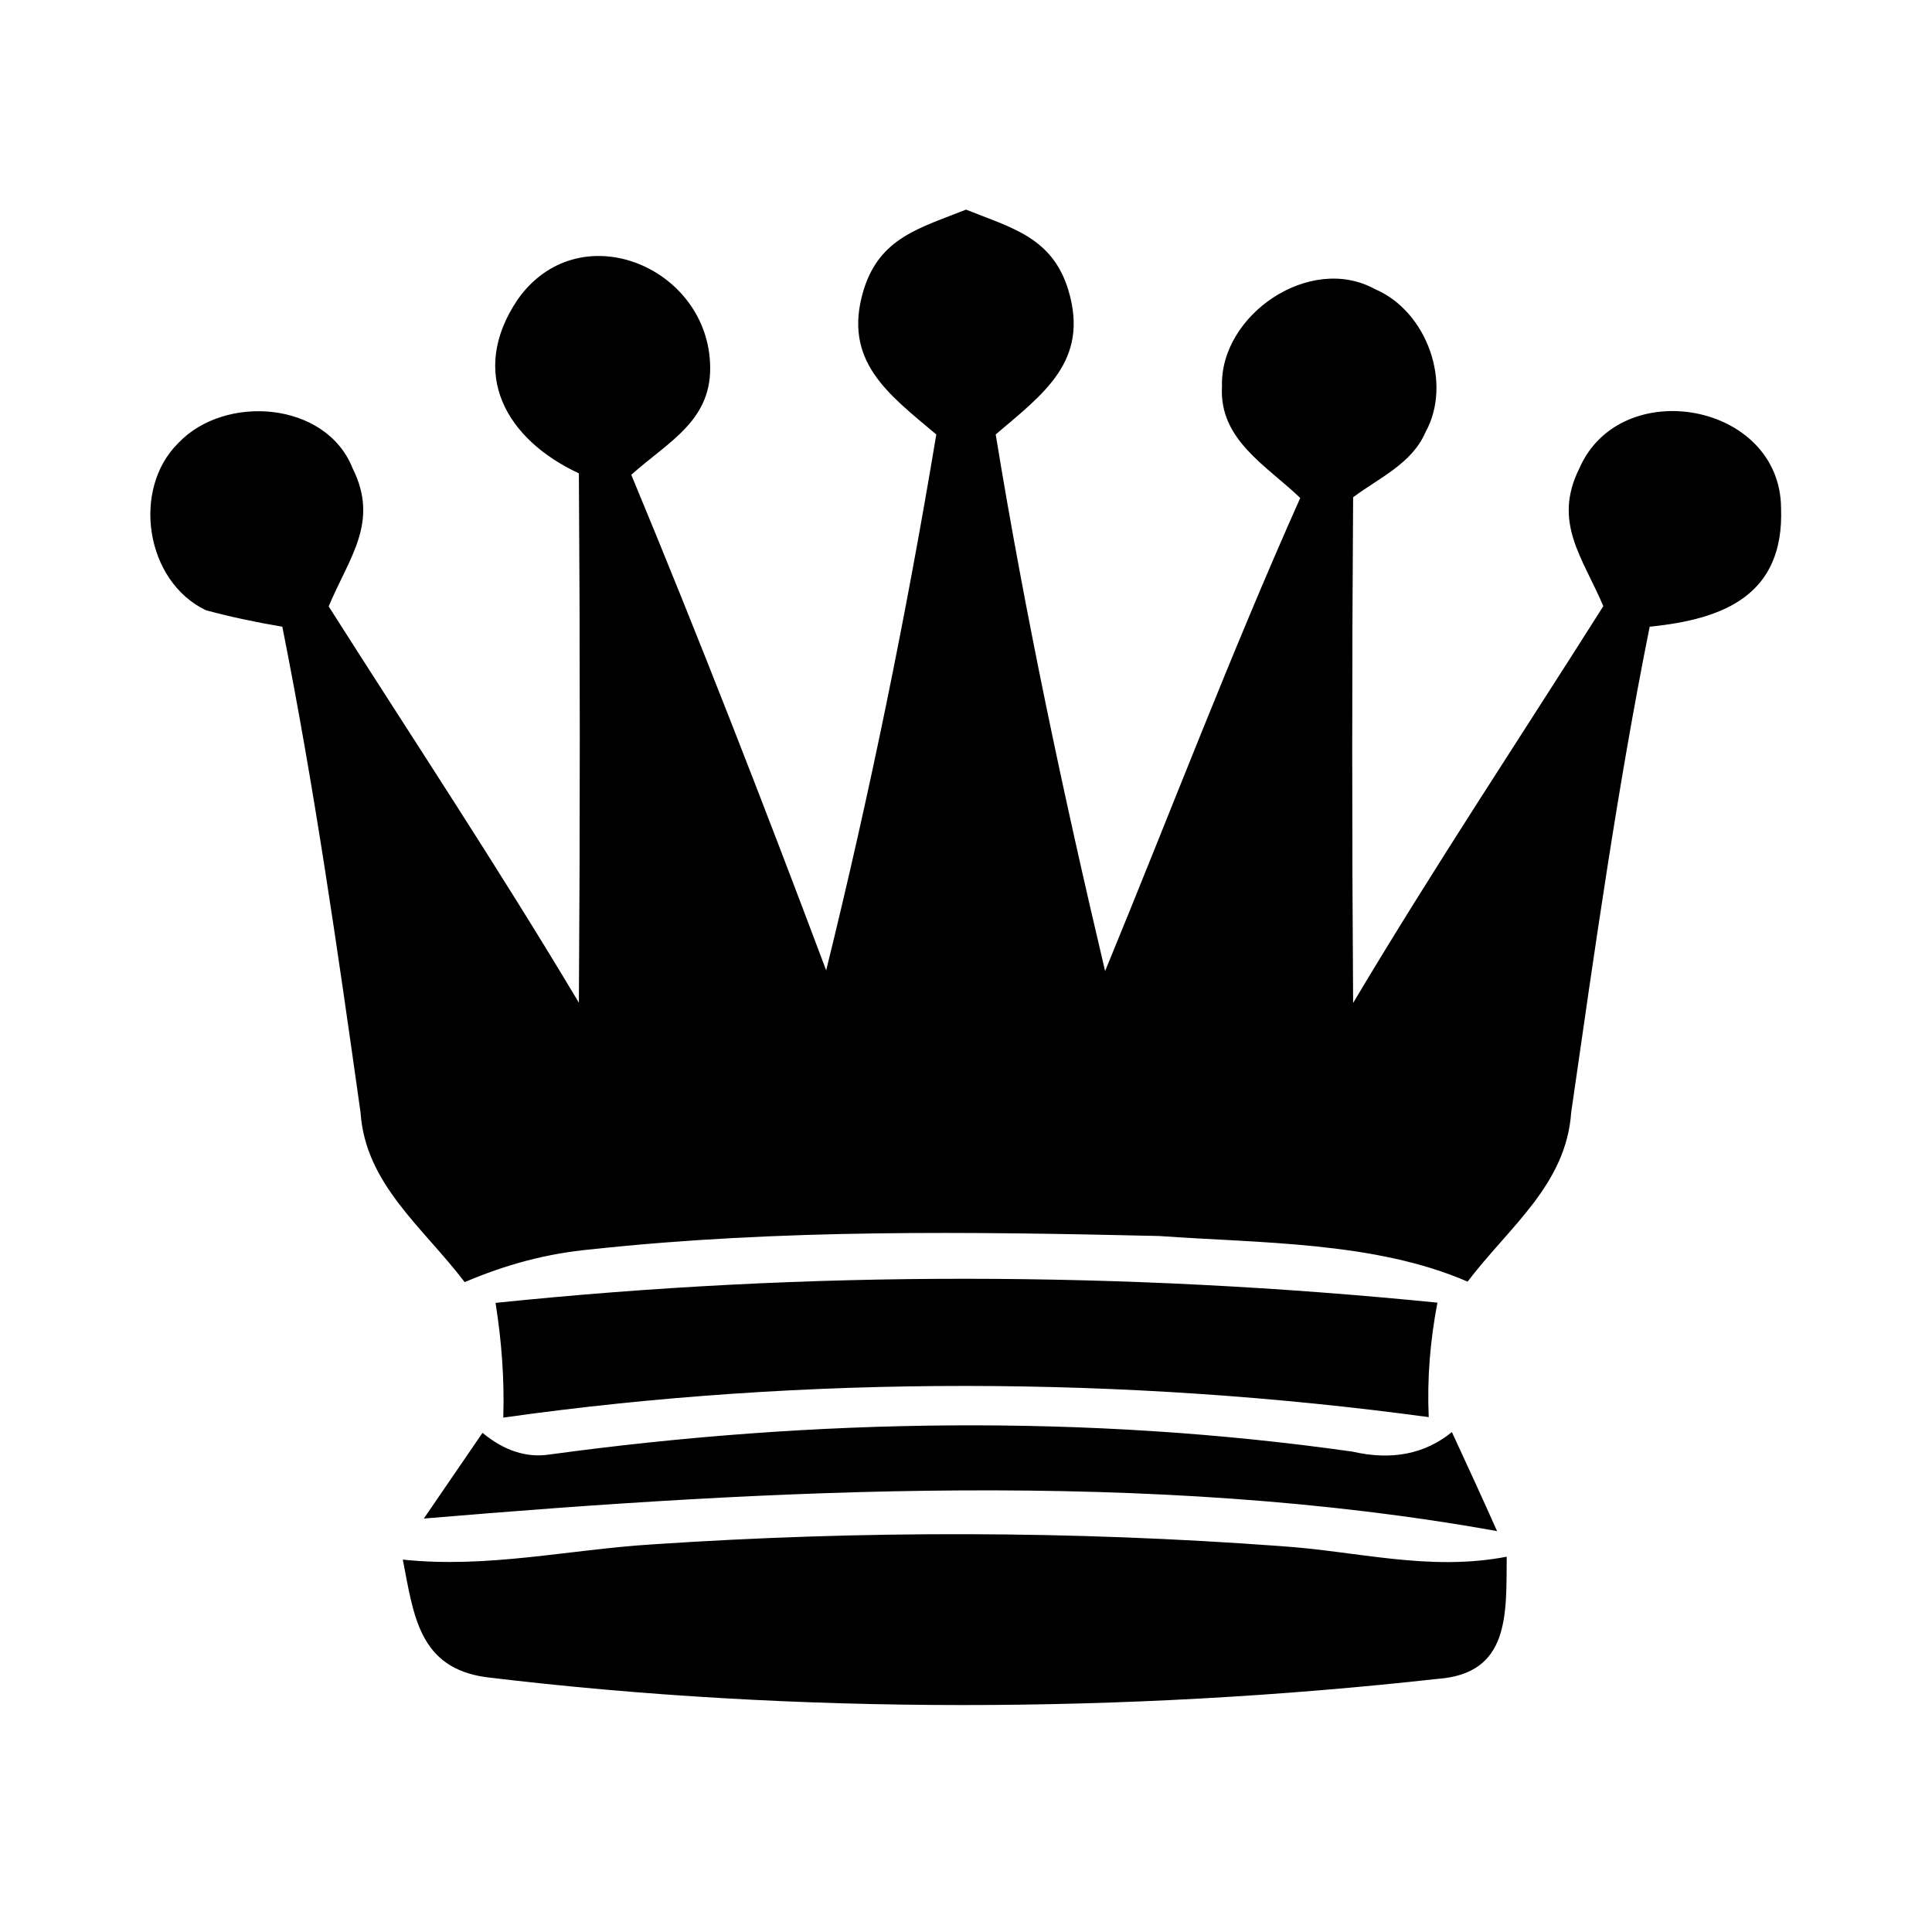 <svg viewBox="0 0 80 80" height="80.0pt" width="80.0pt" xmlns="http://www.w3.org/2000/svg" version="1.1">
<path d="M 40.00 8.68 C 41.90 9.44 43.58 9.83 44.24 12.02 C 45.12 14.95 43.20 16.31 41.23 17.99 C 42.45 25.46 44.02 32.85 45.76 40.21 C 48.45 33.68 50.96 27.07 53.84 20.62 C 52.45 19.28 50.47 18.21 50.60 16.00 C 50.51 13.04 54.24 10.49 56.93 11.97 C 59.08 12.88 60.16 15.86 59.02 17.91 C 58.46 19.20 57.10 19.79 56.03 20.59 C 55.98 27.56 55.98 34.55 56.03 41.53 C 59.34 35.97 62.93 30.57 66.39 25.10 C 65.54 23.09 64.28 21.63 65.40 19.39 C 67.10 15.49 73.72 16.66 73.75 21.04 C 73.88 24.62 71.42 25.64 68.31 25.95 C 66.97 32.62 66.03 39.34 65.06 46.06 C 64.85 49.06 62.50 50.79 60.77 53.07 C 56.93 51.40 52.14 51.48 47.99 51.18 C 40.19 51.00 32.28 50.89 24.51 51.73 C 22.64 51.90 20.96 52.36 19.24 53.09 C 17.53 50.83 15.13 49.04 14.93 46.07 C 13.98 39.34 13.02 32.62 11.69 25.95 C 10.62 25.77 9.57 25.55 8.53 25.27 C 6.01 24.07 5.45 20.25 7.38 18.35 C 9.30 16.31 13.50 16.61 14.60 19.39 C 15.72 21.63 14.45 23.09 13.61 25.11 C 17.08 30.57 20.66 35.97 23.97 41.52 C 24.02 34.22 24.02 26.91 23.97 19.60 C 20.96 18.20 19.38 15.46 21.43 12.41 C 23.93 8.85 29.19 10.98 29.40 15.00 C 29.54 17.40 27.69 18.27 26.14 19.66 C 28.96 26.45 31.63 33.31 34.21 40.18 C 36.02 32.85 37.53 25.45 38.77 17.99 C 36.79 16.32 34.87 14.95 35.76 12.01 C 36.43 9.83 38.10 9.44 40.00 8.68 Z" fill="#000000" />
<path d="M 59.52 53.94 C 59.22 55.53 59.09 57.06 59.16 58.68 C 46.62 56.98 33.38 56.93 20.84 58.70 C 20.89 57.09 20.77 55.54 20.52 53.95 C 33.54 52.60 46.50 52.64 59.52 53.94 Z" fill="#000000" />
<path d="M 56.01 60.11 C 57.63 60.48 59.00 60.21 60.12 59.30 C 60.75 60.66 61.38 62.03 61.99 63.40 C 47.65 60.82 32.01 61.66 17.55 62.88 C 18.36 61.70 19.17 60.51 19.98 59.33 C 20.87 60.07 21.80 60.37 22.74 60.23 C 33.73 58.73 45.02 58.55 56.01 60.11 Z" fill="#000000" />
<path d="M 27.00 63.95 C 35.66 63.37 44.35 63.38 53.01 64.02 C 56.22 64.23 59.15 65.08 62.39 64.46 C 62.37 66.85 62.53 69.31 59.51 69.52 C 46.65 70.95 32.98 71.00 20.14 69.45 C 17.35 69.07 17.13 66.90 16.68 64.58 C 20.19 64.95 23.51 64.17 27.00 63.95 Z" fill="#000000" /></svg>